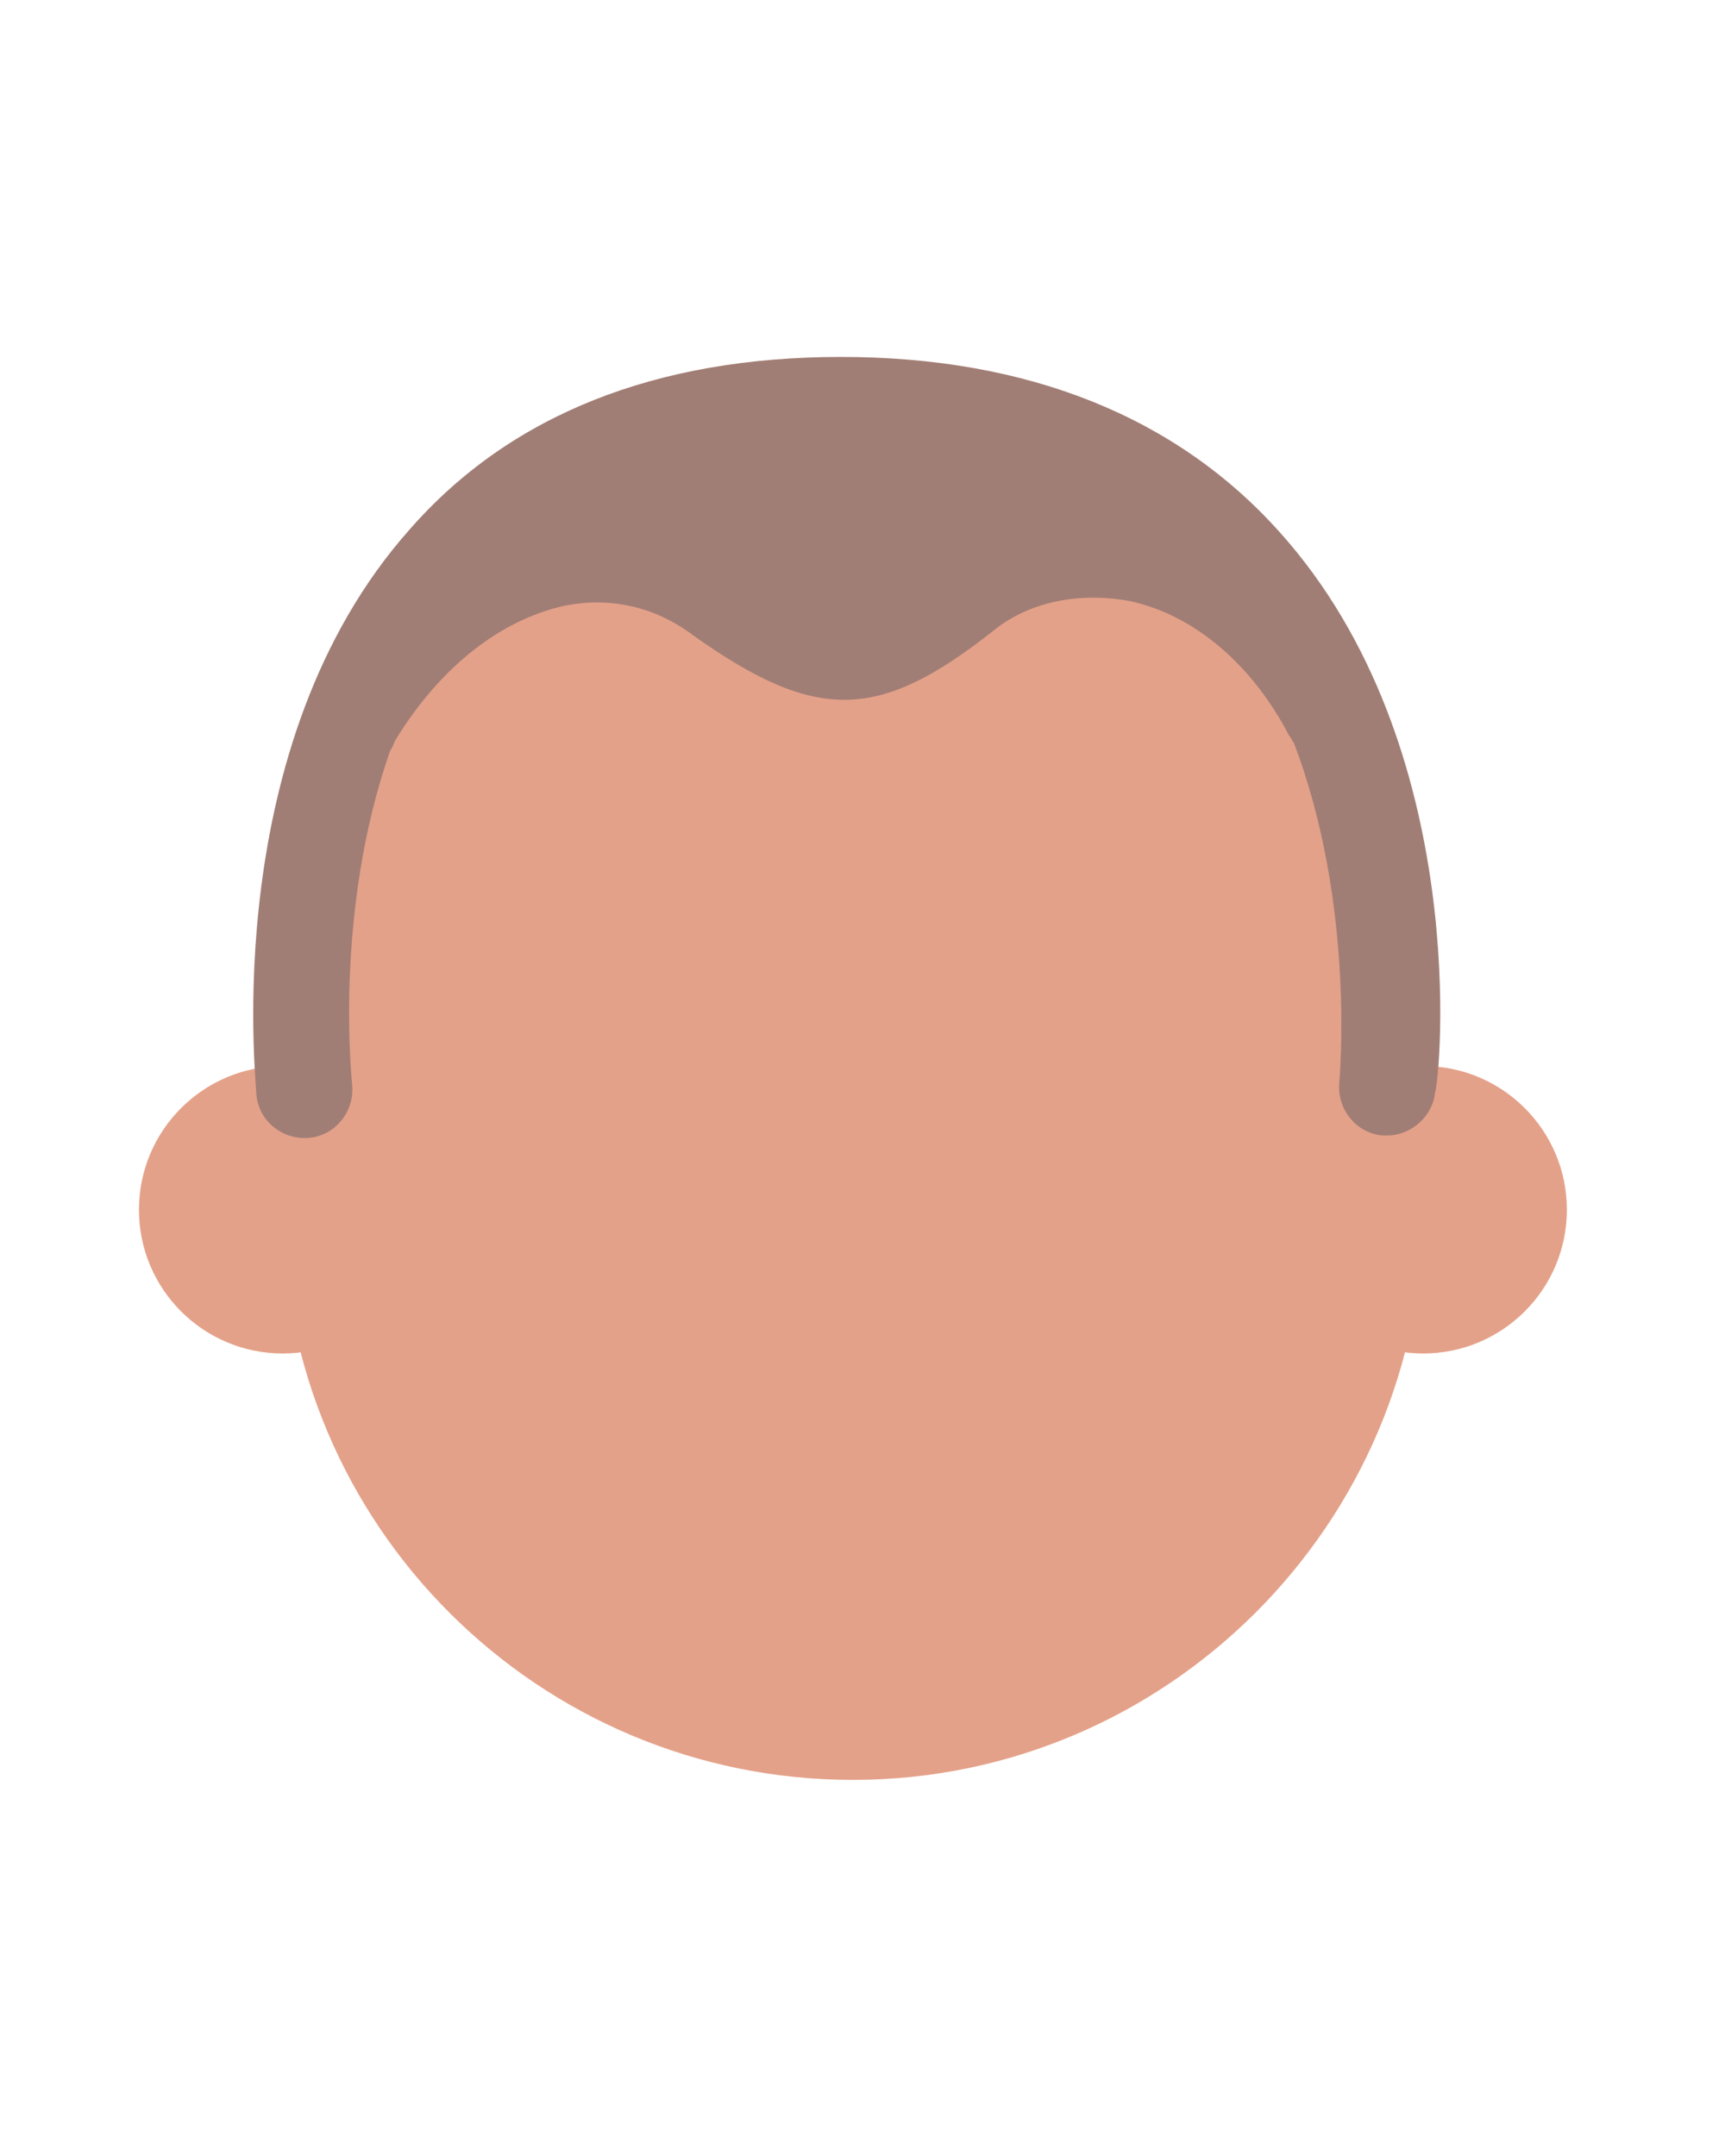 <?xml version="1.0" encoding="utf-8"?>
<!-- Generator: Adobe Illustrator 19.2.0, SVG Export Plug-In . SVG Version: 6.00 Build 0)  -->
<!DOCTYPE svg PUBLIC "-//W3C//DTD SVG 1.1//EN" "http://www.w3.org/Graphics/SVG/1.1/DTD/svg11.dtd">
<svg version="1.1" xmlns="http://www.w3.org/2000/svg" xmlns:xlink="http://www.w3.org/1999/xlink" x="0px" y="0px" width="72px"
	 height="90px" viewBox="0 0 72 90" style="enable-background:new 0 0 72 90;" xml:space="preserve">
<style type="text/css">
	.st0{fill:#E4A189;}
	.st1{fill:#A17E75;}
	.st2{display:none;}
	.st3{display:inline;fill:#FFFFFF;}
	.st4{display:inline;}
	.st5{fill:#202A4C;}
	.st6{display:inline;fill:#492F2C;}
	.st7{fill:#118E46;}
	.st8{fill:#12792A;}
	.st9{display:inline;fill:none;stroke:#F77000;stroke-width:2;stroke-linecap:round;stroke-miterlimit:10;}
	.st10{display:inline;fill:#F77000;}
	.st11{display:inline;fill:#C03D00;}
	.st12{display:inline;fill:#DCE1DC;}
</style>
<g id="fisherman_x5F_head">
	<path class="st0" d="M59.4,50.5c0,13.1-10.7,23.8-23.8,23.8S11.8,63.7,11.8,50.5c0-6.6,0.8-18.8,5.1-23.1s12.2-6.9,18.7-6.9
		s15.3,2.6,19.6,6.9S59.4,44,59.4,50.5z"/>
	<circle class="st0" cx="11.8" cy="50.5" r="6"/>
	<circle class="st0" cx="59.4" cy="50.5" r="6"/>
	<path class="st1" d="M53.4,22.2c-4.3-4.8-10.5-7.3-18.3-7.3c-7.7,0-13.8,2.4-18,7.2c-8,9-6.4,23-6.4,23.6c0.1,1.1,1.1,1.9,2.2,1.8
		c1.1-0.1,1.9-1.1,1.8-2.2c0-0.1-0.8-7.2,1.6-14c0.1-0.1,0.1-0.2,0.2-0.4c1.9-3.1,4.4-5,7-5.6c1.9-0.4,3.8,0,5.4,1.2
		c5.2,3.7,7.8,3.6,12.6-0.2c1.5-1.2,3.6-1.6,5.7-1.2c2.7,0.6,5.1,2.7,6.6,5.6c0.1,0.1,0.1,0.2,0.2,0.3c2.6,6.8,1.9,14.1,1.9,14.2
		c-0.1,1.1,0.7,2.1,1.8,2.2c0.1,0,0.1,0,0.2,0c1,0,1.9-0.8,2-1.8C60.1,45.1,61.5,31.2,53.4,22.2z"/>
</g>
<g id="fisherman_x5F_mouth" class="st2">
	<path class="st3" d="M40.7,58.7c0,3-2.6,5.7-5.7,5.7s-5.7-2.7-5.7-5.7H40.7z"/>
</g>
<g id="fisherman_x5F_eyesOpen" class="st2">
	<g class="st4">
		<circle class="st5" cx="25.4" cy="46.3" r="3"/>
		<circle class="st5" cx="44.6" cy="46.3" r="3"/>
	</g>
</g>
<g id="fisherman_x5F_beard" class="st2">
	<path class="st6" d="M38.2,53.2c-1.2-0.3-2.4,0.2-3.1,1.1c-0.8-0.9-2-1.4-3.1-1.1c-4.7,1.1-2.7,7.1-12.1,6c1.1,2.7,12,4.3,15.3,0.1
		c3.3,4.2,14.2,2.7,15.3-0.1C40.9,60.3,42.9,54.3,38.2,53.2z"/>
	<path class="st6" d="M58.3,46L58.3,46c-0.9-0.6-2.1-0.1-2.2,1c-0.3,2.6-1.2,6.7-4,9.7c-2.2,2.3-6.9,3.7-6.3,5
		c1.7,3.3-0.6,7.3-4,7.3c-5.3,0-3.4-2-6.4-2s-1,2-6.3,2c-3.3,0-5.6-4-4-7.3c0.7-1.3-4.1-2.7-6.3-5c-2.8-3-3.7-7.1-4-9.7
		c-0.1-1.1-1.3-1.7-2.2-1l0,0c-0.6,0.4-0.8,1.2-0.4,1.9c1.5,3,0.6,8.8-0.3,11.1c-1,2.7,0,21,23.4,21C58.9,80,60,61.7,59,59
		c-0.9-2.3-1.8-8.2-0.3-11.1C59,47.2,58.9,46.4,58.3,46z"/>
</g>
<g id="fisherman_x5F_hat" class="st2">
	<g class="st4">
		<path class="st7" d="M10.4,36.2c1.1,1.5,20.6,5.3,30.2,5s17.4-1.2,19-4.8c1.6-3.6-1.3-12.7-3.4-16.3s-4.1-6.2-4.1-6.2
			s0.7-0.2,0.6-3.4c-0.1-3.5-4.8-7.6-13.8-8S17.1,6.2,12.6,18.9S9.7,35.2,10.4,36.2z"/>
		<g>
			<path class="st8" d="M52.9,15.1c0,0,1,1.8-3.9,2.4c-2.5,0.3-5.4-0.3-7.5-0.9c-0.4-0.1-0.3-0.6,0.1-0.6c2.2,0.3,5,0.6,6.6,0.2
				c3.1-0.7,3.9-2.3,3.9-2.3L52.9,15.1z"/>
			<path class="st8" d="M55,18.2c0.4,0.7-0.1,1.4-1.9,2.2c-3.3,1.3-7.2,1.5-10.8,1.3c-0.8-0.1-0.5,0.7,0.3,0.8
				c2.4,0.4,4.8,0.7,7,0.5c7.9-0.7,7-2.2,7-2.2L55,18.2z"/>
			<path class="st8" d="M57.9,24.4c0.1,0.7-1.1,1.6-4.3,2.5c-1.9,0.5-4.9,0.2-7.5,0.2c-0.5,0-0.5,0.7,0,0.7c2.2,0.2,4.7,0.4,7.3,0.4
				c5.6,0,5.5-0.9,5.5-0.9L57.9,24.4z"/>
			<path class="st8" d="M51.4,17c1.2-0.5,4.2,2,1.7,3.4c-2.5,1.4-0.2,2.4,1.5,1.8c1.7-0.6,3.3,2.9,1.8,3.6s-1.8,2.3,0.1,2.1
				c2-0.2,2.5,2.5,2,5.9s-1,4.3-8.7,5.7c-2.8,0.5-6.8,0.7-10.9,0.8c-7.1,0-14.7-0.5-17.5-1c-3.1-0.6,6.2,1.8,17.1,2.2
				c4.5,0.2,10.7-0.5,14.2-1.2c7.1-1.4,7.6-3.6,7.6-8.1c0-3.9-2.3-10.5-6.7-16.3c0,0-0.9-1.3-1.4-2C51.9,13.7,51.4,17,51.4,17z"/>
		</g>
		<g>
			<path class="st8" d="M52.9,15.1c0,0,1,1.8-3.9,2.4c-2.5,0.3-5.4-0.3-7.5-0.9c-0.4-0.1-0.3-0.6,0.1-0.6c2.2,0.3,5,0.6,6.6,0.2
				c3.1-0.7,3.9-2.3,3.9-2.3L52.9,15.1z"/>
			<path class="st8" d="M55,18.2c0.4,0.7-0.1,1.4-1.9,2.2c-3.3,1.3-7.2,1.5-10.8,1.3c-0.8-0.1-0.5,0.7,0.3,0.8
				c2.4,0.4,4.8,0.7,7,0.5c7.9-0.7,7-2.2,7-2.2L55,18.2z"/>
			<path class="st8" d="M57.9,24.4c0.1,0.7-1.1,1.6-4.3,2.5c-1.9,0.5-4.9,0.2-7.5,0.2c-0.5,0-0.5,0.7,0,0.7c2.2,0.2,4.7,0.4,7.3,0.4
				c5.6,0,5.5-0.9,5.5-0.9L57.9,24.4z"/>
			<path class="st8" d="M51.4,17c1.2-0.5,4.2,2,1.7,3.4c-2.5,1.4-0.2,2.4,1.5,1.8c1.7-0.6,3.3,2.9,1.8,3.6s-1.8,2.3,0.1,2.1
				c2-0.2,2.5,2.5,2,5.9s-1,4.3-8.7,5.7c-2.8,0.5-6.8,0.7-10.9,0.8c-7.1,0-14.7-0.5-17.5-1c-3.1-0.6,6.2,1.8,17.1,2.2
				c4.5,0.2,10.7-0.5,14.2-1.2c7.1-1.4,7.6-3.6,7.6-8.1c0-3.9-2.3-10.5-6.7-16.3c0,0-0.9-1.3-1.4-2C51.9,13.7,51.4,17,51.4,17z"/>
		</g>
	</g>
</g>
<g id="fisherman_x5F_pipe" class="st2">
	<line class="st9" x1="30.6" y1="62.5" x2="22.3" y2="66.8"/>
	<path class="st10" d="M20.1,70.2L20.1,70.2c-1.9,0.6-4-0.5-4.6-2.4l-0.9-2.9c-0.2-0.7-0.2-1.4,0-2.1c0.6-1.8,4.2-3,6-1.7
		c0.5,0.4,0.8,1,1,1.6l0.9,2.9C23.1,67.5,22,69.6,20.1,70.2z"/>
	<ellipse transform="matrix(0.97 -0.244 0.244 0.97 -14.675 6.213)" class="st11" cx="17.7" cy="62.3" rx="3.1" ry="1.6"/>
</g>
<g id="fisherman_x5F_smoke" class="st2">
	<circle class="st12" cx="18.3" cy="56.6" r="5.3"/>
</g>
</svg>
